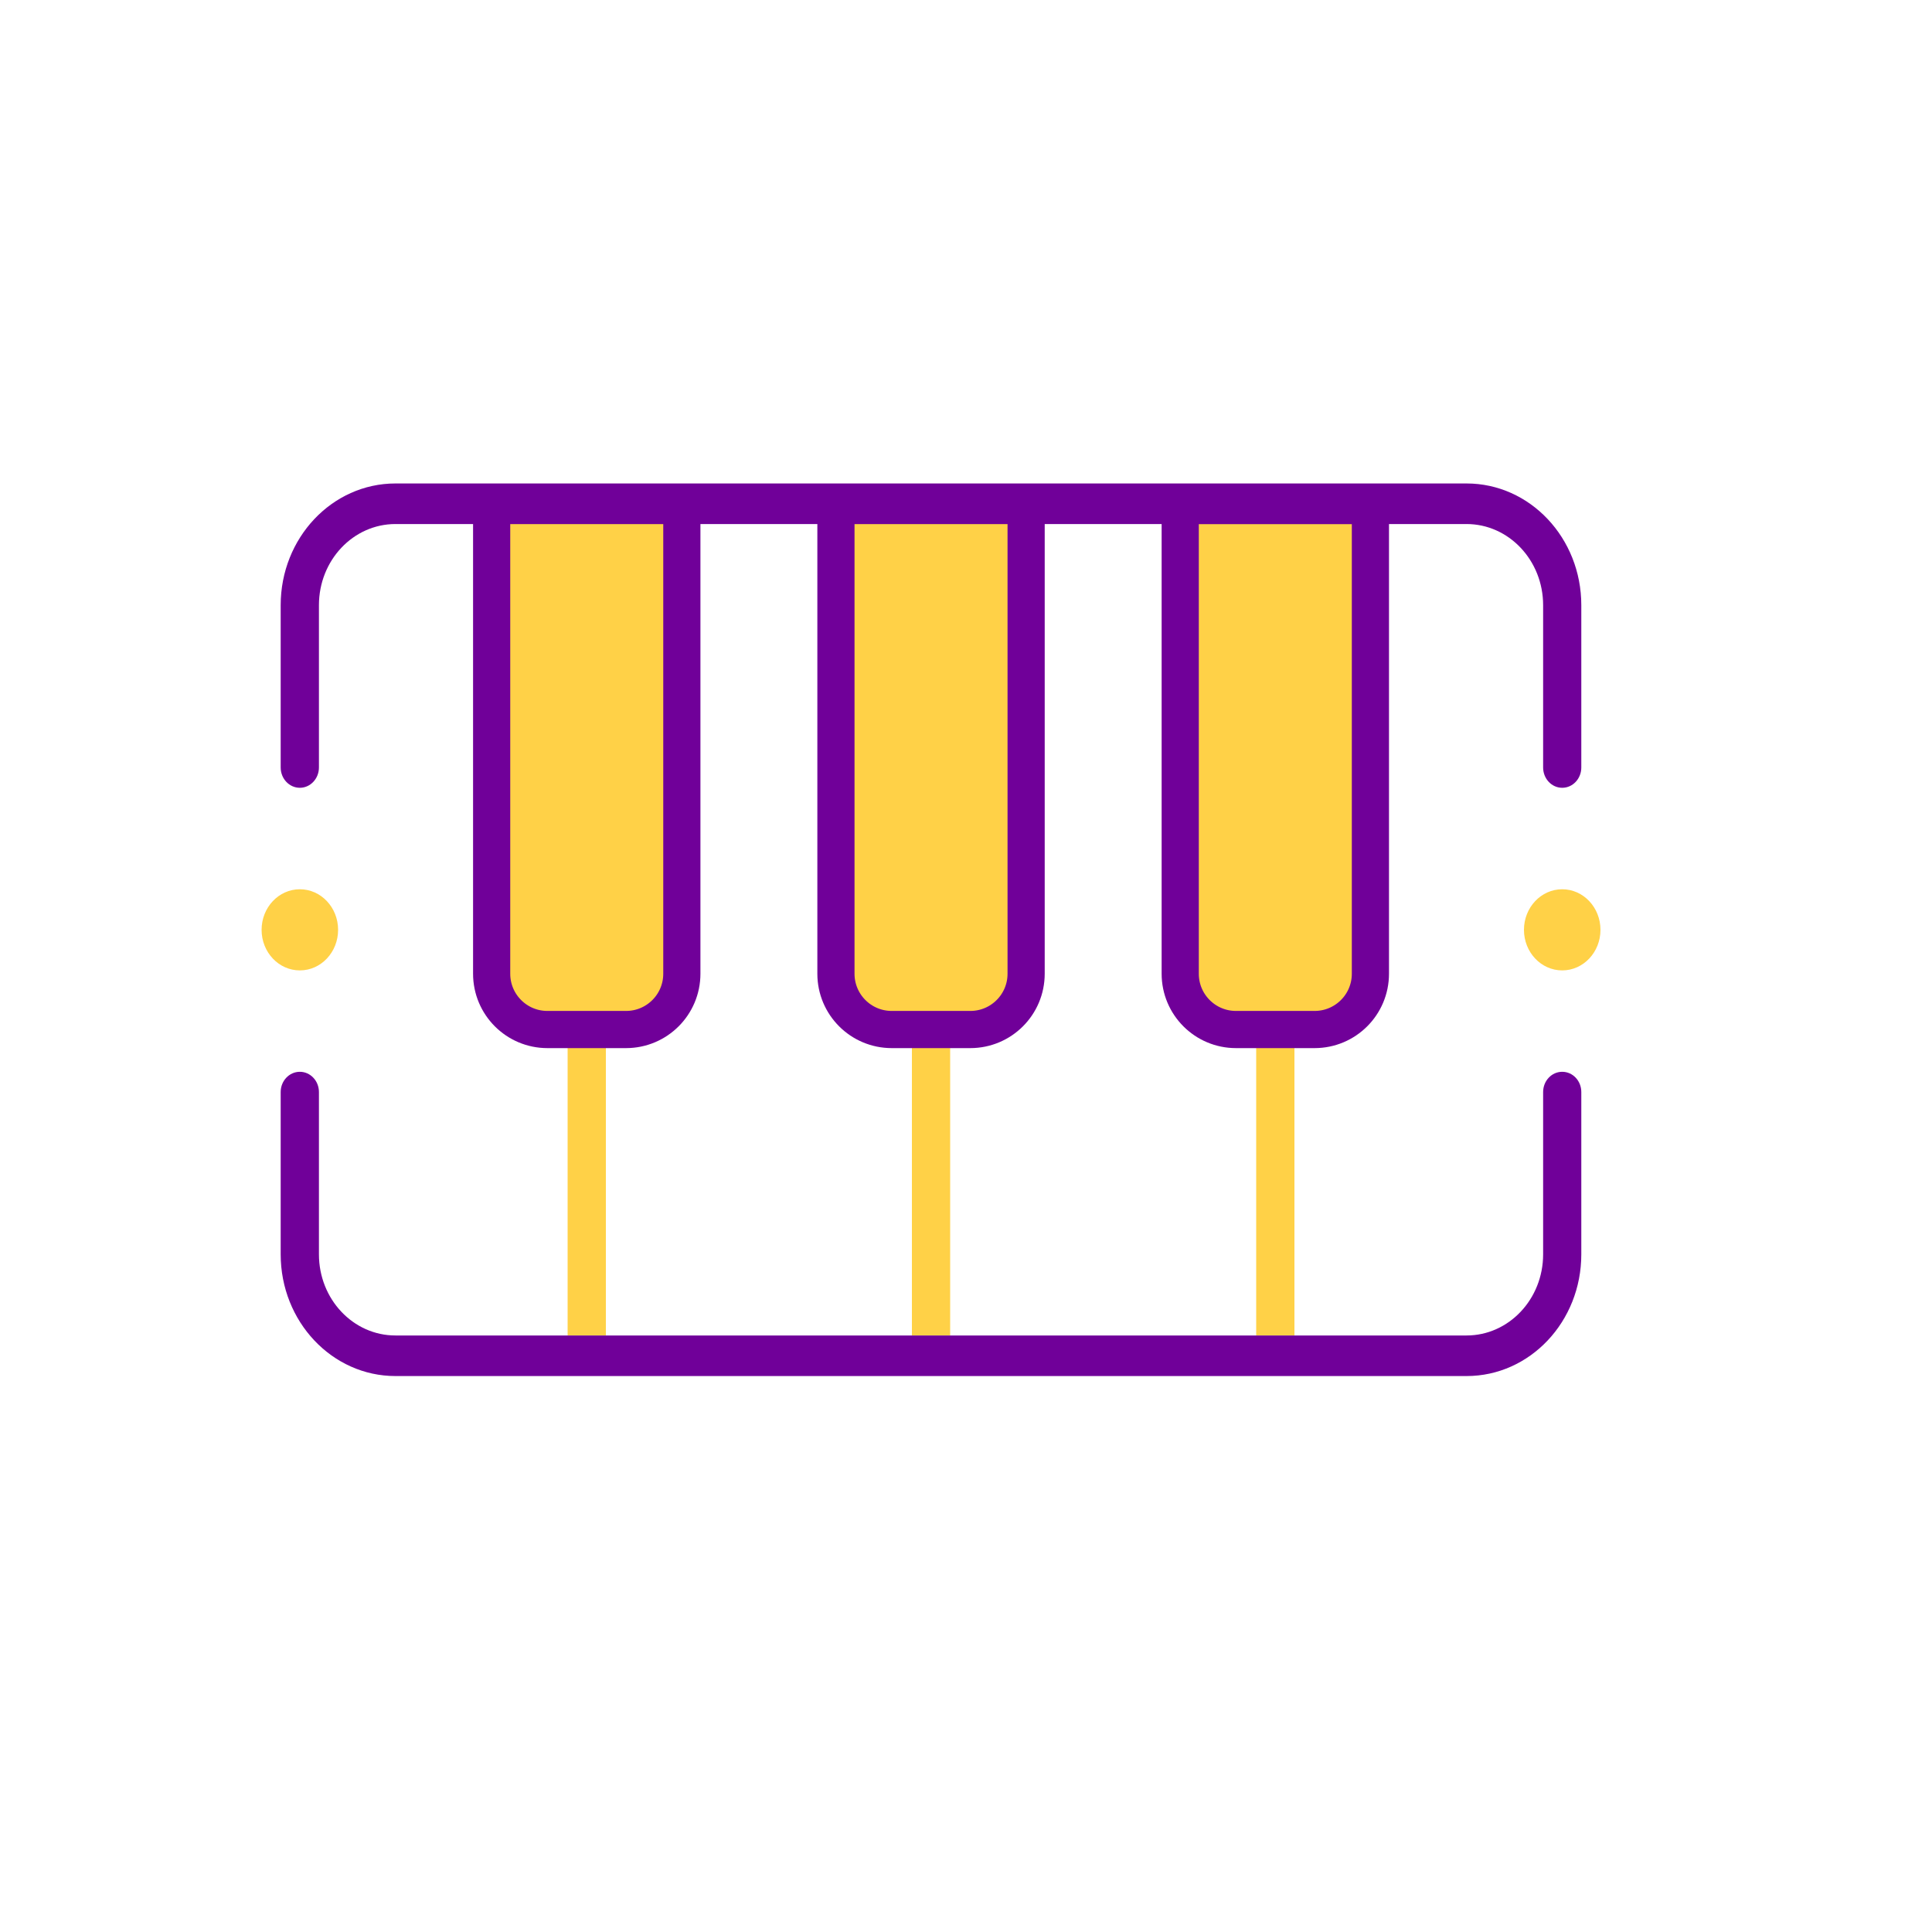 <svg width="25" height="25" viewBox="0 0 25 25" fill="none" xmlns="http://www.w3.org/2000/svg">
<rect x="7.345" y="13.081" width="0.495" height="4.201" fill="#FFD147"/>
<rect x="11.8" y="13.081" width="0.495" height="4.201" fill="#FFD147"/>
<rect x="16.255" y="13.081" width="0.495" height="4.201" fill="#FFD147"/>
<path d="M11.057 6.54H10.817V6.781V12.6C10.817 12.999 11.14 13.322 11.539 13.322H12.556C12.955 13.322 13.278 12.999 13.278 12.6V6.781V6.54H13.037H11.057Z" fill="#FFD147" stroke="#700099" stroke-width="0.481"/>
<path d="M15.512 6.541H15.272V6.781V12.6C15.272 12.999 15.595 13.322 15.993 13.322H17.011C17.41 13.322 17.733 12.999 17.733 12.6V6.781V6.541H17.492H15.512Z" fill="#FFD147" stroke="#700099" stroke-width="0.481"/>
<path d="M6.602 6.54H6.362V6.781V12.6C6.362 12.999 6.685 13.322 7.083 13.322H8.101C8.5 13.322 8.823 12.999 8.823 12.6V6.781V6.54H8.582H6.602Z" fill="#FFD147" stroke="#700099" stroke-width="0.481"/>
<path d="M5.117 6.256H18.977C19.798 6.256 20.462 6.961 20.462 7.831V9.931C20.462 10.076 20.352 10.194 20.215 10.194C20.078 10.194 19.968 10.076 19.968 9.931V7.831C19.968 7.251 19.524 6.781 18.977 6.781H5.117C4.57 6.781 4.127 7.251 4.127 7.831V9.931C4.127 10.076 4.016 10.194 3.88 10.194C3.743 10.194 3.632 10.076 3.632 9.931V7.831C3.632 6.961 4.297 6.256 5.117 6.256Z" fill="#700099"/>
<path d="M20.215 13.869C20.078 13.869 19.968 13.986 19.968 14.131V16.231C19.968 16.811 19.524 17.281 18.977 17.281H5.117C4.57 17.281 4.127 16.811 4.127 16.231V14.131C4.127 13.986 4.016 13.869 3.88 13.869C3.743 13.869 3.632 13.986 3.632 14.131V16.231C3.632 17.101 4.297 17.806 5.117 17.806H18.977C19.798 17.806 20.462 17.101 20.462 16.231V14.131C20.462 13.986 20.352 13.869 20.215 13.869Z" fill="#700099"/>
<ellipse cx="20.215" cy="12.032" rx="0.495" ry="0.525" fill="#FFD147"/>
<ellipse cx="3.88" cy="12.032" rx="0.495" ry="0.525" fill="#FFD147"/>
</svg>
